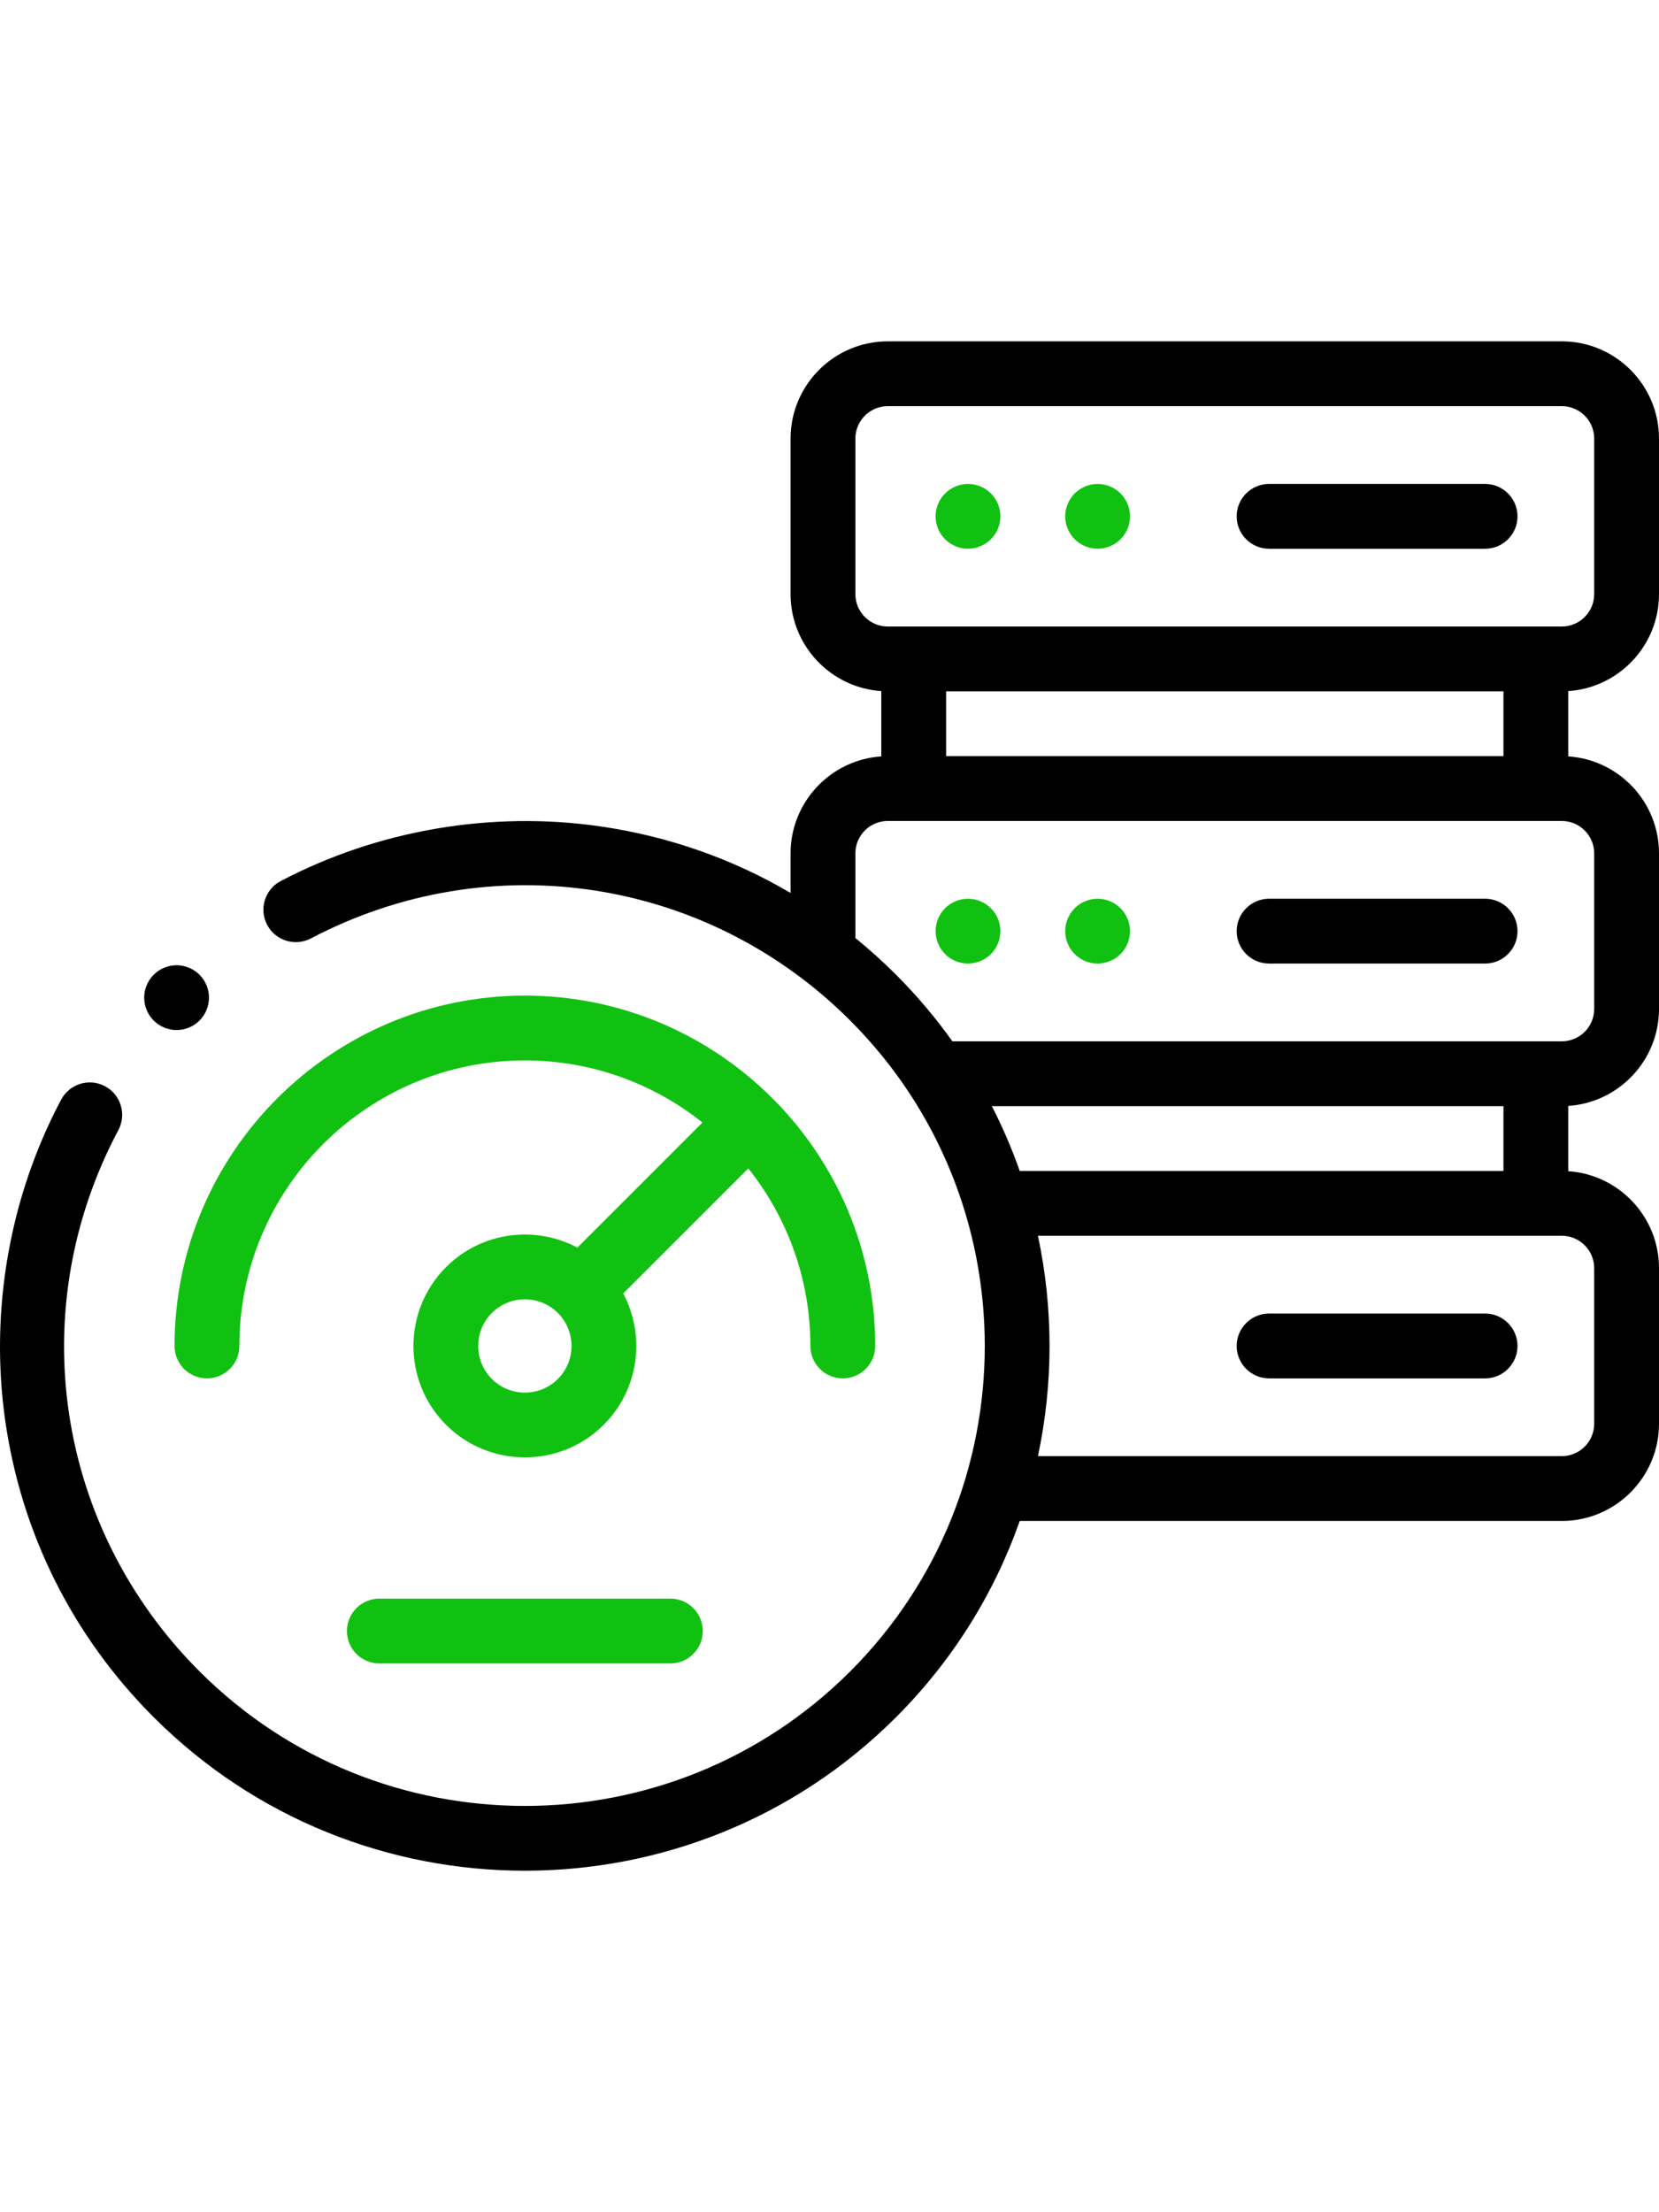 <svg height="512pt" viewBox="0 -20 512 512"
    xmlns="http://www.w3.org/2000/svg">
    <path style="fill:#11c111" d="m298.738 172.008c-2.629 0-5.207 1.07-7.07 2.93-1.859 1.863-2.93 4.441-2.93 7.07 0 2.633 1.07 5.211 2.93 7.07 1.863 1.859 4.441 2.93 7.07 2.93 2.633 0 5.211-1.066 7.07-2.93 1.859-1.859 2.934-4.438 2.934-7.07 0-2.629-1.07-5.211-2.934-7.07-1.859-1.859-4.438-2.93-7.07-2.93zm0 0"/>
    <path style="fill:#11c111" d="m338.742 172.008c-2.629 0-5.211 1.07-7.07 2.93-1.859 1.863-2.93 4.441-2.93 7.07 0 2.633 1.066 5.211 2.93 7.07 1.859 1.859 4.441 2.93 7.07 2.93 2.629 0 5.211-1.066 7.07-2.93 1.859-1.859 2.93-4.438 2.93-7.07 0-2.629-1.07-5.211-2.93-7.07s-4.441-2.93-7.07-2.93zm0 0"/>
    <path d="m458.332 172.008h-66.672c-5.52 0-10 4.48-10 10 0 5.523 4.48 10 10 10h66.672c5.52 0 10-4.477 10-10 0-5.52-4.477-10-10-10zm0 0"/>
    <path d="m458.332 300.016h-66.672c-5.52 0-10 4.477-10 10s4.48 10 10 10h66.672c5.52 0 10-4.477 10-10s-4.477-10-10-10zm0 0"/>
    <path d="m512 78.004v-48.004c0-16.543-13.457-30-30-30h-208.012c-16.543 0-30 13.457-30 30v48.004c0 15.871 12.387 28.895 28 29.926v20.152c-15.613 1.031-28 14.055-28 29.926v12.215c-17.91-10.539-37.742-17.516-58.754-20.547-33.645-4.855-68.656 1.141-98.594 16.871-4.891 2.57-6.77 8.613-4.199 13.504 2.57 4.891 8.613 6.77 13.504 4.203 55.32-29.078 122.215-18.891 166.453 25.348 55.367 55.367 55.367 145.461 0 200.828-55.367 55.367-145.461 55.367-200.828 0-44.457-44.457-54.52-111.59-25.035-167.047 2.59-4.879.738-10.934-4.137-13.523-4.879-2.594-10.934-.742-13.523 4.137-15.941 29.98-22.082 65.105-17.285 98.898 4.961 34.949 20.809 66.652 45.836 91.68 31.582 31.582 73.07 47.371 114.559 47.371 41.484 0 82.973-15.789 114.555-47.371 17.664-17.664 30.387-38.43 38.172-60.555h167.289c16.543 0 30-13.461 30-30.004v-48c0-15.871-12.387-28.895-28-29.93v-20.148c15.613-1.031 28-14.059 28-29.926v-48.004c0-15.871-12.387-28.895-28-29.926v-20.152c15.613-1.031 28-14.055 28-29.926zm-48.004 50.004h-172.008v-20.004h172.008zm-200.008-50.004v-48.004c0-5.512 4.484-10 10-10h208.012c5.512 0 10 4.488 10 10v48.004c0 5.516-4.488 10-10 10h-208.012c-5.516 0-10-4.488-10-10zm50.723 178.008c-2.398-6.812-5.27-13.496-8.605-20h157.891v20zm177.289 30.004v48c0 5.516-4.488 10-10 10h-161.672c4.773-22.395 4.773-45.609 0-68.004h161.672c5.512 0 10 4.488 10 10.004zm0-128.008v48.004c0 5.512-4.488 10-10 10h-188.066c-5.141-7.207-10.93-14.09-17.395-20.555-4.016-4.016-8.203-7.789-12.551-11.328v-26.121c0-5.516 4.484-10 10-10h208.012c5.512 0 10 4.484 10 10zm0 0"/>
    <path style="fill:#11c111" d="m298.738 64.004c2.633 0 5.211-1.07 7.07-2.934 1.859-1.855 2.934-4.438 2.934-7.066 0-2.641-1.07-5.211-2.934-7.07-1.859-1.859-4.438-2.93-7.07-2.93-2.629 0-5.207 1.066-7.07 2.93-1.859 1.859-2.93 4.438-2.93 7.07 0 2.629 1.07 5.211 2.93 7.066 1.863 1.863 4.441 2.934 7.07 2.934zm0 0"/>
    <path style="fill:#11c111" d="m338.742 64.004c2.629 0 5.211-1.07 7.07-2.934 1.859-1.855 2.93-4.438 2.93-7.066 0-2.641-1.07-5.211-2.93-7.07s-4.441-2.93-7.07-2.93c-2.629 0-5.211 1.066-7.07 2.93-1.859 1.859-2.93 4.438-2.93 7.07 0 2.629 1.066 5.211 2.93 7.066 1.859 1.863 4.441 2.934 7.07 2.934zm0 0"/>
    <path d="m391.66 64.004h66.672c5.52 0 10-4.48 10-10 0-5.523-4.48-10-10-10h-66.672c-5.52 0-10 4.477-10 10 0 5.52 4.48 10 10 10zm0 0"/>
    <path style="fill:#11c111" d="m250.102 310.016c0 5.523 4.477 10 10 10 5.523 0 10-4.477 10-10 0-59.617-48.5-108.117-108.117-108.117s-108.121 48.5-108.121 108.117c0 5.523 4.48 10 10.004 10 5.52 0 10-4.477 10-10 0-48.59 39.527-88.117 88.117-88.117 20.699 0 39.75 7.176 54.805 19.168l-38.602 38.602c-13.012-6.938-29.574-4.934-40.531 6.02-13.414 13.414-13.414 35.242 0 48.652 6.707 6.707 15.52 10.062 24.328 10.062s17.617-3.355 24.324-10.062c10.957-10.953 12.961-27.516 6.02-40.527l38.605-38.602c11.988 15.055 19.168 34.105 19.168 54.805zm-77.934 10.184c-5.617 5.613-14.75 5.613-20.367 0-5.617-5.617-5.617-14.754 0-20.367 2.809-2.809 6.496-4.211 10.184-4.211s7.375 1.402 10.184 4.211c5.613 5.613 5.613 14.75 0 20.367zm0 0"/>
    <path style="fill:#11c111" d="m117.074 387.984c-5.52 0-10 4.477-10 10s4.48 10 10 10h89.816c5.523 0 10-4.477 10-10s-4.477-10-10-10zm0 0"/>
    <path d="m54.496 212.531c2.633 0 5.211-1.07 7.074-2.934 1.859-1.859 2.93-4.438 2.93-7.07 0-2.629-1.07-5.207-2.93-7.066-1.863-1.859-4.441-2.934-7.074-2.934-2.629 0-5.207 1.07-7.066 2.934-1.859 1.859-2.934 4.438-2.934 7.066 0 2.633 1.07 5.211 2.934 7.07 1.859 1.863 4.438 2.934 7.066 2.934zm0 0"/>
</svg>

